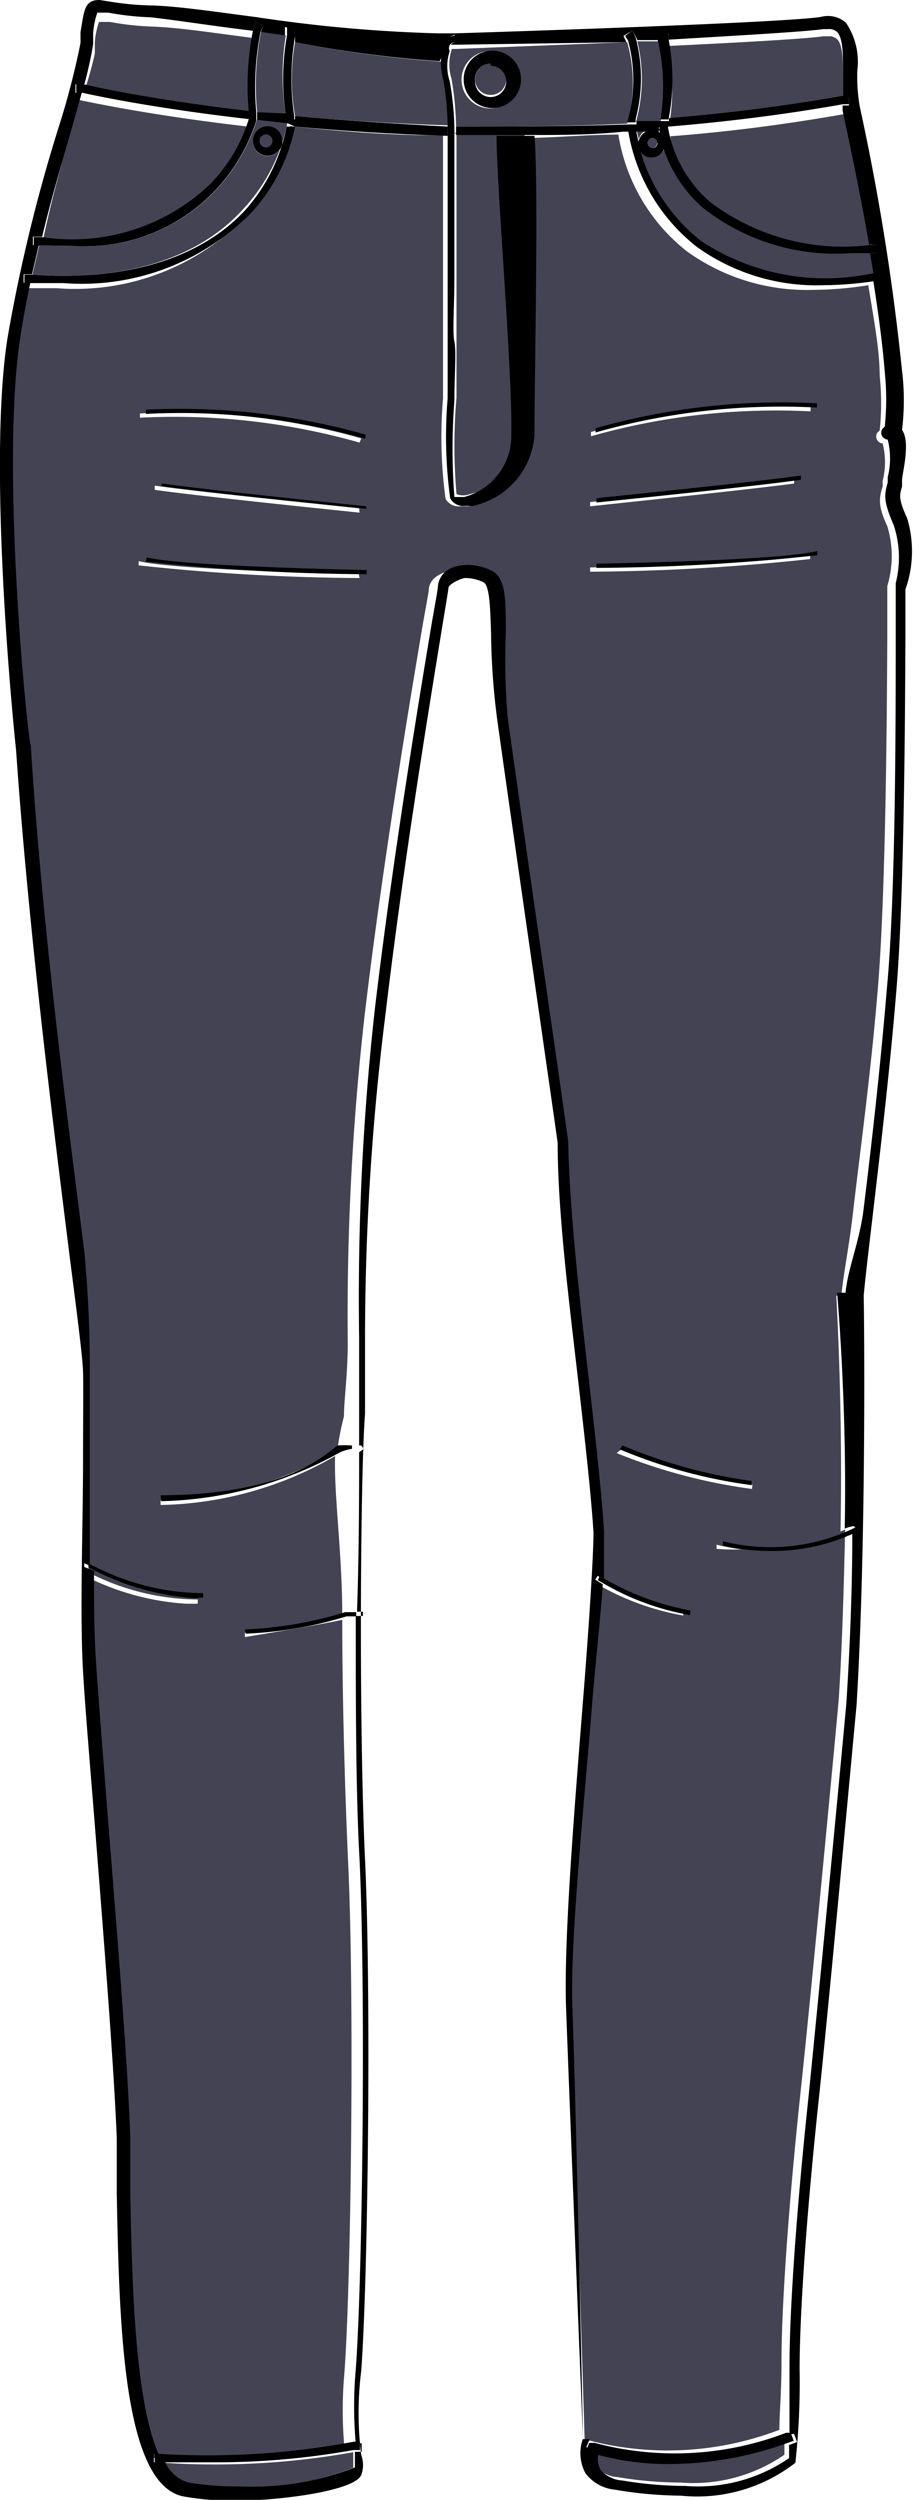 <svg xmlns="http://www.w3.org/2000/svg" viewBox="0 0 21.66 59.25">
  <title>pants</title>
  <g id="Layer_2" data-name="Layer 2">
    <g id="pants">
      <g>
        <path d="M5,4.52A3.83,3.83,0,0,0,5.88,3c-2.09-.24-3.53-.53-4-.63l-.26.92C1.43,4,1.19,4.86,1,5.79A4.74,4.74,0,0,0,5,4.52Z" fill="#434354"/>
        <circle cx="15.47" cy="3.39" r="0.12" fill="#434354"/>
        <path d="M14.08,58.11a.54.54,0,0,0,.06.35.73.73,0,0,0,.51.25,9.19,9.19,0,0,0,1.5.13,3.81,3.81,0,0,0,2.46-.66c0-.06,0-.16,0-.31a8.31,8.31,0,0,1-2.72.48A6.31,6.31,0,0,1,14.08,58.11Z" fill="#434354"/>
        <path d="M16.71,4.94a3.2,3.2,0,0,1-.94-1.44.32.32,0,0,1-.61,0,4.21,4.21,0,0,0,1.46,2.21,5.36,5.36,0,0,0,4.17.76L20.72,6l-.53,0A5.08,5.08,0,0,1,16.71,4.94Z" fill="#434354"/>
        <path d="M15.15,3.39a.32.32,0,0,1,.55-.24l0-.11-.6,0a3.2,3.2,0,0,0,.08.36A.32.32,0,0,1,15.15,3.39Z" fill="#434354"/>
        <path d="M5.82,4.9a4.18,4.18,0,0,0,1-2l-.72-.08a4.26,4.26,0,0,1-4.45,3q-.34,0-.72,0-.08.34-.16.69C3,6.67,4.75,6.12,5.82,4.9ZM6.31,3A.35.35,0,1,1,6,3.34.35.35,0,0,1,6.31,3Z" fill="#434354"/>
        <path d="M3.88,58.37a.86.86,0,0,0,.56.48,6.46,6.46,0,0,0,1.16.09,6.74,6.74,0,0,0,2.78-.45c0-.07,0-.1,0-.28v-.09A18.42,18.42,0,0,1,5,58.41C4.68,58.41,4.29,58.4,3.88,58.37Z" fill="#434354"/>
        <circle cx="6.31" cy="3.34" r="0.15" fill="#434354"/>
        <path d="M10.83,3.17c0,1,0,2.25,0,3.3,0,.76,0,1.36,0,1.56s0,.78,0,1.39a13.37,13.37,0,0,0,0,2.29s.14.07.32,0a1.64,1.64,0,0,0,1.29-1.49c0-1.46.11-5.89,0-7.07h-1.7Z" fill="#434354"/>
        <path d="M7,2.75c1.09.1,2.31.18,3.63.22a6.87,6.87,0,0,0-.1-1.06,1.08,1.08,0,0,1,0-.6s-.06.15-.08.15h0A27.53,27.53,0,0,1,7,1,5,5,0,0,0,7,2.75Z" fill="#434354"/>
        <circle cx="11.64" cy="1.88" r="0.37" fill="#434354"/>
        <path d="M15.09,2.88l.63,0h-.05a4.88,4.88,0,0,0,0-1.9l-.55,0A3.77,3.77,0,0,1,15.09,2.88Z" fill="#434354"/>
        <path d="M20.94,11.53l0-.13a1.81,1.81,0,0,0,0-.89.17.17,0,0,1-.13-.08.17.17,0,0,1,0-.17l.06-.06a6.15,6.15,0,0,0,0-1.29c0-.63-.15-1.39-.27-2.15a8.61,8.61,0,0,1-1.3.11,4.87,4.87,0,0,1-3-.91,4.4,4.4,0,0,1-1.63-2.77h0c-.73,0-1.45.07-2.15.08.1,1.21,0,5.62,0,7.08A1.85,1.85,0,0,1,11.11,12l-.19,0a.35.35,0,0,1-.35-.18,10.86,10.86,0,0,1-.06-2.37c0-.59,0-1.14,0-1.37s0-.81,0-1.57c0-1,0-2.31,0-3.3-1.32,0-2.54-.11-3.62-.22a4.29,4.29,0,0,1-1,2.08A5.63,5.63,0,0,1,1.34,6.83l-.79,0c-.09.42-.17.85-.24,1.3-.49,3.11.19,9.63.2,9.69.3,4.33.91,9.1,1.27,12,.18,1.4.31,2.42.32,2.77s0,1.17,0,2.13c0,.79,0,1.68,0,2.55a5.75,5.75,0,0,0,2.59.64v.1H4.41a6.14,6.14,0,0,1-2.36-.64c0,.84,0,1.65.06,2.35s.16,2.14.28,3.63C2.6,46,2.84,49,2.9,50.73c0,.4,0,.85,0,1.32,0,2,.1,4.9.67,6.2A18.78,18.78,0,0,0,8.17,58a9.88,9.88,0,0,1,0-1.75c.16-2.14.24-8.88.09-12.09-.07-1.55-.14-3.75-.14-5.77-.46.11-2.31.41-2.31.41v-.1s1.88-.31,2.31-.41c0-1.48-.2-2.85-.17-3.78a8.55,8.55,0,0,1-4.14,1.16v-.1A8.93,8.93,0,0,0,8,34.39a6.83,6.83,0,0,1,.16-.82c0-.39.09-1,.09-1.74a63.11,63.11,0,0,1,.4-7.76c.43-3.63,1.09-7.54,1.37-9.21.08-.46.14-.77.15-.85,0-.31.31-.49.71-.49a1.29,1.29,0,0,1,.57.13c.31.16.33.65.35,1.48A16.61,16.61,0,0,0,11.92,17c.25,1.77,1.43,10,1.44,10.09v0c0,1.64.28,3.81.5,5.73.15,1.32.29,2.56.35,3.5,0,.22,0,.62,0,1.14a6.3,6.3,0,0,0,2,.73v.1a6.2,6.2,0,0,1-2-.72c0,.75-.13,1.74-.21,2.8-.2,2.52-.52,5.65-.46,7.25.1,2.76.33,10.14.33,10.21v0l.06,0s0,0,0,0a7.43,7.43,0,0,0,4.56-.24c0-.36.05-.89.05-1.59,0-1.36.17-3.75.45-6.39.25-2.31.91-9.29.91-9.36.08-1.24.12-2.64.15-4a4.64,4.64,0,0,1-2,.43A4.8,4.8,0,0,1,17,36.71l0-.1a4.17,4.17,0,0,0,2.94-.31c.06-2.93-.1-5.55-.1-5.59h.12c.05-.53.19-1.19.28-2,.17-1.46.42-3.28.58-5.21.19-2.19.22-6.34.23-8.34,0-.94,0-1.14,0-1.19l0-.08a2.44,2.44,0,0,0,0-1.42C20.83,12,20.85,11.81,20.94,11.53ZM8.53,13.7a50.9,50.9,0,0,1-5.24-.3l0-.1c.88.22,5.18.3,5.22.3Zm0-1.55s-3.82-.39-4.86-.54v-.1c1,.15,4.82.53,4.85.54Zm0-1.66a16.08,16.08,0,0,0-5.21-.59v-.1a16.19,16.19,0,0,1,5.25.59Zm10.7-.84v.1a16.1,16.1,0,0,0-5.21.59l0-.1A16.18,16.18,0,0,1,19.22,9.64Zm-.39,1.71v.1C17.81,11.6,14,12,14,12v-.1S17.8,11.5,18.83,11.36Zm-1,23.93a13.13,13.13,0,0,1-3.21-.85l.11-.09a12.44,12.44,0,0,0,3.11.84ZM14,13.55v-.1s4.34-.08,5.22-.3l0,.1A50.88,50.88,0,0,1,14,13.55Z" fill="#434354"/>
        <path d="M10.71,1.86A7.11,7.11,0,0,1,10.82,3c1.27,0,2.63,0,4.06-.07a3.57,3.57,0,0,0,0-1.93l-4.06.16h-.1A1.13,1.13,0,0,0,10.71,1.86Zm.92-.65a.68.68,0,1,1-.68.68A.68.68,0,0,1,11.64,1.21Z" fill="#434354"/>
        <path d="M16.85,5a5.23,5.23,0,0,0,3.83,1c-.27-1.55-.58-2.94-.63-3.18l0-.12c-1.41.25-2.81.43-4.15.53A3,3,0,0,0,16.85,5Z" fill="#434354"/>
        <path d="M15.87,3c1.34-.11,2.73-.28,4.13-.53,0-.21,0-.42,0-.63,0-.38,0-.77-.14-.91a.27.27,0,0,0-.21-.07h-.12c-.4.06-2,.15-3.69.23A5,5,0,0,1,15.87,3Z" fill="#434354"/>
        <path d="M6,.9C5,.77,4.21.65,3.61.63a6.71,6.71,0,0,1-1-.11l-.26,0h0a1.77,1.77,0,0,0-.1.49l0,.26A9.29,9.29,0,0,1,2,2.17c.45.1,1.87.39,3.93.63A6.77,6.77,0,0,1,6,.9Z" fill="#434354"/>
        <path d="M6.1,2.66l.68.07a5.94,5.94,0,0,1,0-1.89L6.19.76A6.63,6.63,0,0,0,6.1,2.66Z" fill="#434354"/>
        <path d="M21.52,12.28c-.21-.46-.18-.54-.12-.75l0-.15c0-.15.21-.89,0-1.19a5.77,5.77,0,0,0,0-1.4,55.94,55.94,0,0,0-1-6.25,4.1,4.1,0,0,1-.06-.88A1.64,1.64,0,0,0,20.07.54.64.64,0,0,0,19.48.4c-.93.15-8.62.39-8.7.39l-.4,0h0A34.71,34.71,0,0,1,6.11.41C5.11.28,4.25.15,3.62.13a6.81,6.81,0,0,1-1-.09L2.36,0C2,0,2,.24,1.91.76l0,.26a18.54,18.54,0,0,1-.52,2A38.61,38.61,0,0,0,.18,8c-.5,3.15.19,9.7.2,9.76.3,4.34.91,9.11,1.27,12,.18,1.4.31,2.41.32,2.75s0,1.19,0,2.11c0,1.59-.08,3.57,0,5,.05.85.16,2.14.28,3.64.21,2.66.45,5.67.52,7.41,0,.39,0,.84,0,1.32.06,3.08.14,6.91,1.59,7.18a6.76,6.76,0,0,0,1.21.1c1.11,0,2.85-.24,3-.61a.67.67,0,0,0,0-.47,8,8,0,0,1,0-2c.16-2.15.24-8.91.09-12.12s-.11-9.18,0-10.56c0-.4,0-1,0-1.77A61.67,61.67,0,0,1,9.15,24c.43-3.63,1.08-7.53,1.35-9.2.08-.48.13-.78.14-.87s.31-.23.4-.23a1,1,0,0,1,.43.1c.15.08.16.63.18,1.21a16.85,16.85,0,0,0,.14,2c.24,1.75,1.4,9.76,1.44,10.08,0,1.66.28,3.83.5,5.75.15,1.31.29,2.55.35,3.48,0,.52-.1,2.14-.25,4-.2,2.53-.46,5.67-.4,7.29.1,2.68.38,9.74.4,10.19a1,1,0,0,0,.06.82,1,1,0,0,0,.71.39,9.51,9.51,0,0,0,1.55.14,3.79,3.79,0,0,0,2.72-.78l0,0v0a17.52,17.52,0,0,0,.1-2.21c0-1.35.17-3.73.45-6.36.25-2.32.89-9.3.9-9.37.24-3.92.18-9.46.17-9.72.05-.53.13-1.18.22-1.95.17-1.46.39-3.29.55-5.22.19-2.2.21-6.36.22-8.36,0-.61,0-1.09,0-1.14l0-.07A2.7,2.7,0,0,0,21.52,12.28Zm-.27,1.54,0,.08s0,.25,0,1.19c0,2,0,6.15-.21,8.34-.16,1.93-.37,3.75-.55,5.21-.09.77-.38,1.43-.43,2h-.2s.24,2.67.18,5.59a1.06,1.06,0,0,1,.21-.06l.11.09a.5.5,0,0,1-.14.09c0,1.35-.06,2.75-.14,4,0,.07-.66,7-.9,9.36-.28,2.64-.45,5-.45,6.39,0,.7,0,1.23,0,1.59l.11,0,.07.19-.19.07c0,.15,0,.25,0,.31a3.81,3.81,0,0,1-2.46.66,9.19,9.19,0,0,1-1.5-.13.73.73,0,0,1-.51-.25.54.54,0,0,1-.06-.35L13.91,58l.08-.19.13,0s-.14,0-.14,0l-.15,0v0c0-.07-.15-7.45-.25-10.21-.06-1.6.27-4.73.47-7.25.09-1.07.2-2.05.25-2.8l-.18-.11.06-.09.15.08c0-.52,0-.92,0-1.14-.06-.94-.2-2.18-.35-3.5-.22-1.92-.47-4.09-.5-5.73v0c0-.08-1.2-8.32-1.44-10.09A16.6,16.6,0,0,1,12,15c0-.82,0-1.32-.35-1.48a1.28,1.28,0,0,0-.56-.13c-.4,0-.66.19-.7.49,0,.08-.06.39-.14.85-.28,1.67-.93,5.58-1.36,9.21a61.92,61.92,0,0,0-.37,7.76c0,.76,0,1.36,0,1.74,0,.19,0,.47,0,.82l.05,0,.06.08-.11.08c0,.93,0,2.3-.05,3.78l.14,0,0,.1-.17,0c0,2,0,4.21.09,5.77.15,3.21.07,9.94-.09,12.09a9.88,9.88,0,0,0,0,1.75l.14,0,0,.2-.16,0v.09c0,.17,0,.21,0,.28a6.74,6.74,0,0,1-2.78.45,6.46,6.46,0,0,1-1.16-.09.86.86,0,0,1-.56-.48H3.65v-.2h.11c-.57-1.3-.63-4.15-.67-6.2,0-.48,0-.93,0-1.32-.06-1.75-.31-4.77-.52-7.43-.12-1.5-.22-2.79-.28-3.63s-.06-1.51-.06-2.35L2,37.14l0-.09.13.06c0-.87,0-1.76,0-2.55,0-1,0-1.73,0-2.13S2.13,31.06,2,29.66c-.36-2.85-1-7.62-1.27-12C.67,17.64,0,11.13.48,8c.07-.45.15-.88.24-1.3H.56l0-.2H.76q.08-.35.16-.69H.78l0-.2H1c.22-.92.47-1.76.68-2.49l.26-.92-.15,0,0-.2L2,2a9.29,9.29,0,0,0,.21-.95l0-.26a1.77,1.77,0,0,1,.1-.49h0l.26,0a6.71,6.71,0,0,0,1,.11C4.21.48,5,.61,6,.73A1.36,1.36,0,0,1,6.07.52l.18.09a1.12,1.12,0,0,0-.06.15l.57.08c0-.07,0-.14,0-.2L7,.69C7,.74,7,.94,7,1a27.53,27.53,0,0,0,3.43.45h0s.06-.14.08-.15A1,1,0,0,1,10.56,1a.47.47,0,0,1,.23-.18V1a.12.12,0,0,0-.09.06l0,0h.1L14.86,1,14.79.85,15,.73a1.14,1.14,0,0,1,.12.22l.55,0,0-.11.19-.06,0,.16C17.55.84,19.13.75,19.53.69h.12a.27.27,0,0,1,.21.07c.14.14.14.54.14.91,0,.21,0,.42,0,.63l.14,0,0,.2-.15,0,0,.12c.05.24.36,1.64.63,3.18h.16V6h-.14l.08.47h0l0,.2h0c.12.76.22,1.51.27,2.15a6.15,6.15,0,0,1,0,1.29l-.06.06a.17.17,0,0,0,0,.17.17.17,0,0,0,.13.08,1.81,1.81,0,0,1,0,.89l0,.13c-.08.28-.11.43.14,1A2.44,2.44,0,0,1,21.25,13.82Z"/>
        <path d="M5.9,2.75V2.63C3.83,2.39,2.41,2.1,2,2L1.81,2l0,.2.15,0c.44.1,1.88.39,4,.63Z"/>
        <path d="M7,2.75v.08l-.2,0,0-.14L6.1,2.66v.09h0l0,.09.72.08h0L7,3H7c1.09.1,2.31.18,3.62.22V3C9.3,2.93,8.08,2.85,7,2.75Z"/>
        <path d="M15.87,2.87l-.14,0-.63,0,0,.08-.2,0v0C13.46,3,12.1,3,10.82,3v.2h1l.55,0,.18,0c.7,0,1.51,0,2.24-.08l.23,0h0l.61,0a.6.6,0,0,1,0-.1h.21V3c1.35-.11,2.74-.28,4.15-.53l.15,0,0-.2-.14,0c-1.41.25-2.79.42-4.13.53Z"/>
        <path d="M16.85,4.79a3,3,0,0,1-1-1.76c0-.06,0-.09,0-.1h-.2s0,0,0,.1l0,.11a.32.32,0,0,1,.08.34,3.2,3.2,0,0,0,.94,1.44A5.08,5.08,0,0,0,20.19,6l.53,0h.14v-.2h-.16A5.23,5.23,0,0,1,16.85,4.79Z"/>
        <path d="M16.63,5.71A4.21,4.21,0,0,1,15.17,3.5l0-.06a3.2,3.2,0,0,1-.08-.36h0l-.19,0h0a4.4,4.4,0,0,0,1.63,2.77,4.87,4.87,0,0,0,3,.91,8.61,8.61,0,0,0,1.3-.11h0l0-.2h0A5.36,5.36,0,0,1,16.63,5.71Z"/>
        <path d="M6.08,2.86l0-.09h0V2.66a6.63,6.63,0,0,1,.1-1.9A1.12,1.12,0,0,1,6.25.61L6.07.52A1.36,1.36,0,0,0,6,.73a6.77,6.77,0,0,0-.1,1.9v.11l0,.09A3.83,3.83,0,0,1,5,4.35,4.74,4.74,0,0,1,1,5.62H.8l0,.2H.92q.37,0,.72,0A4.26,4.26,0,0,0,6.08,2.86Z"/>
        <path d="M6,5A4.29,4.29,0,0,0,7,3H7l-.2,0h0a4.18,4.18,0,0,1-1,2C4.75,6.12,3,6.67.76,6.51H.58l0,.2H.72l.79,0A5.63,5.63,0,0,0,6,5Z"/>
        <path d="M6.31,3.69A.35.35,0,1,0,6,3.34.35.35,0,0,0,6.31,3.69Zm0-.5a.15.15,0,1,1-.15.15A.15.15,0,0,1,6.31,3.19Z"/>
        <path d="M15.15,3.39a.32.32,0,0,0,0,.06l0,.06a.32.32,0,0,0,.61,0,.32.32,0,0,0-.31-.43A.33.33,0,0,0,15.15,3.39Zm.45,0a.12.12,0,1,1-.12-.12A.12.12,0,0,1,15.59,3.39Z"/>
        <path d="M6.78,2.73l0,.14.2,0V2.75A5.9,5.9,0,0,1,7,.86L7,.69,6.81.63c0,.07,0,.13,0,.2A5.94,5.94,0,0,0,6.78,2.73Z"/>
        <path d="M14.88,2.9v0l.2,0,0-.08a3.77,3.77,0,0,0,0-1.93A1.14,1.14,0,0,0,15,.73l-.17.12.07.11A3.57,3.57,0,0,1,14.88,2.9Z"/>
        <path d="M15.67,2.83h.05l.14,0v0a5,5,0,0,0,0-1.91l0-.16L15.6.82l0,.11A4.88,4.88,0,0,1,15.67,2.83Z"/>
        <path d="M11.64,2.56A.68.68,0,1,0,11,1.88.68.68,0,0,0,11.64,2.56Zm0-1a.37.37,0,1,1-.37.37A.37.37,0,0,1,11.64,1.51Z"/>
        <path d="M10.52,1.91A6.87,6.87,0,0,1,10.62,3v.2c0,1,0,2.31,0,3.3,0,.77,0,1.37,0,1.57s0,.79,0,1.37a10.86,10.86,0,0,0,.06,2.37.35.35,0,0,0,.35.18l.19,0a1.85,1.85,0,0,0,1.46-1.69c0-1.46.1-5.86,0-7.08l-.35,0-.55,0h0c0,1.18.38,5.61.35,7.07a1.5,1.5,0,0,1-1.12,1.49c-.18,0-.21,0-.23,0a14.89,14.89,0,0,1,0-2.29c0-.62.05-1.15,0-1.39s0-.8,0-1.56c0-1,0-2.32,0-3.3,0-.07,0-.14,0-.2a7.15,7.15,0,0,0-.11-1.11,1.13,1.13,0,0,1,0-.72l0,0A.14.14,0,0,1,10.8,1V.84a.32.32,0,0,0-.23.14.54.54,0,0,0-.08.19A1.62,1.62,0,0,0,10.52,1.91Z"/>
        <path d="M14.11,57.9l-.13,0-.08.19.17.06a6.31,6.31,0,0,0,1.84.25,8.31,8.31,0,0,0,2.72-.48l.2-.07-.07-.19-.11,0A7.38,7.38,0,0,1,14.11,57.9Z"/>
        <path d="M3.78,58.16H3.67v.2h.23c.4,0,.79,0,1.16,0a18.42,18.42,0,0,0,3.32-.29l.16,0,0-.2-.14,0A18.78,18.78,0,0,1,3.78,58.16Z"/>
        <path d="M19.38,9.66v-.1a16.18,16.18,0,0,0-5.25.59l0,.1A16.1,16.1,0,0,1,19.38,9.66Z"/>
        <path d="M19,11.37v-.1c-1,.15-4.82.53-4.85.54v.1S18,11.52,19,11.37Z"/>
        <path d="M14.15,13.36v.1a50.88,50.88,0,0,0,5.24-.3l0-.1C18.49,13.29,14.19,13.36,14.15,13.36Z"/>
        <path d="M3.46,9.71v.1a16.08,16.08,0,0,1,5.21.59l0-.1A16.19,16.19,0,0,0,3.46,9.71Z"/>
        <path d="M3.83,11.52c1,.15,4.82.53,4.86.54V12s-3.82-.39-4.85-.54Z"/>
        <path d="M3.46,13.31a50.9,50.9,0,0,0,5.24.3v-.1s-4.34-.08-5.22-.3Z"/>
        <path d="M14.7,34.35a12.21,12.21,0,0,0,3.13.85v-.1a12,12,0,0,1-3.06-.84Z"/>
        <path d="M17.15,36.53l0,.1a4.8,4.8,0,0,0,1.13.13,4.64,4.64,0,0,0,2-.43l.16-.09-.05-.09-.11.06A4.59,4.59,0,0,1,17.15,36.53Z"/>
        <path d="M16.38,38.17a6.3,6.3,0,0,1-2-.73l-.15-.08-.05.09.19.11a6.2,6.2,0,0,0,2,.72Z"/>
        <path d="M3.83,35.58a9.1,9.1,0,0,0,4.24-1.16,1.08,1.08,0,0,1,.28-.08l0-.08a2.23,2.23,0,0,0-.34,0c-.29.2-1.2,1.17-4.2,1.18Z"/>
        <path d="M4.82,37.86v-.1a5.75,5.75,0,0,1-2.59-.64l-.13-.06,0,.09.18.09a6.14,6.14,0,0,0,2.36.64Z"/>
        <path d="M5.83,38.72a9.53,9.53,0,0,0,2.39-.41l.23,0v-.1l-.26,0a9.39,9.39,0,0,1-2.38.41Z"/>
      </g>
    </g>
  </g>
</svg>
